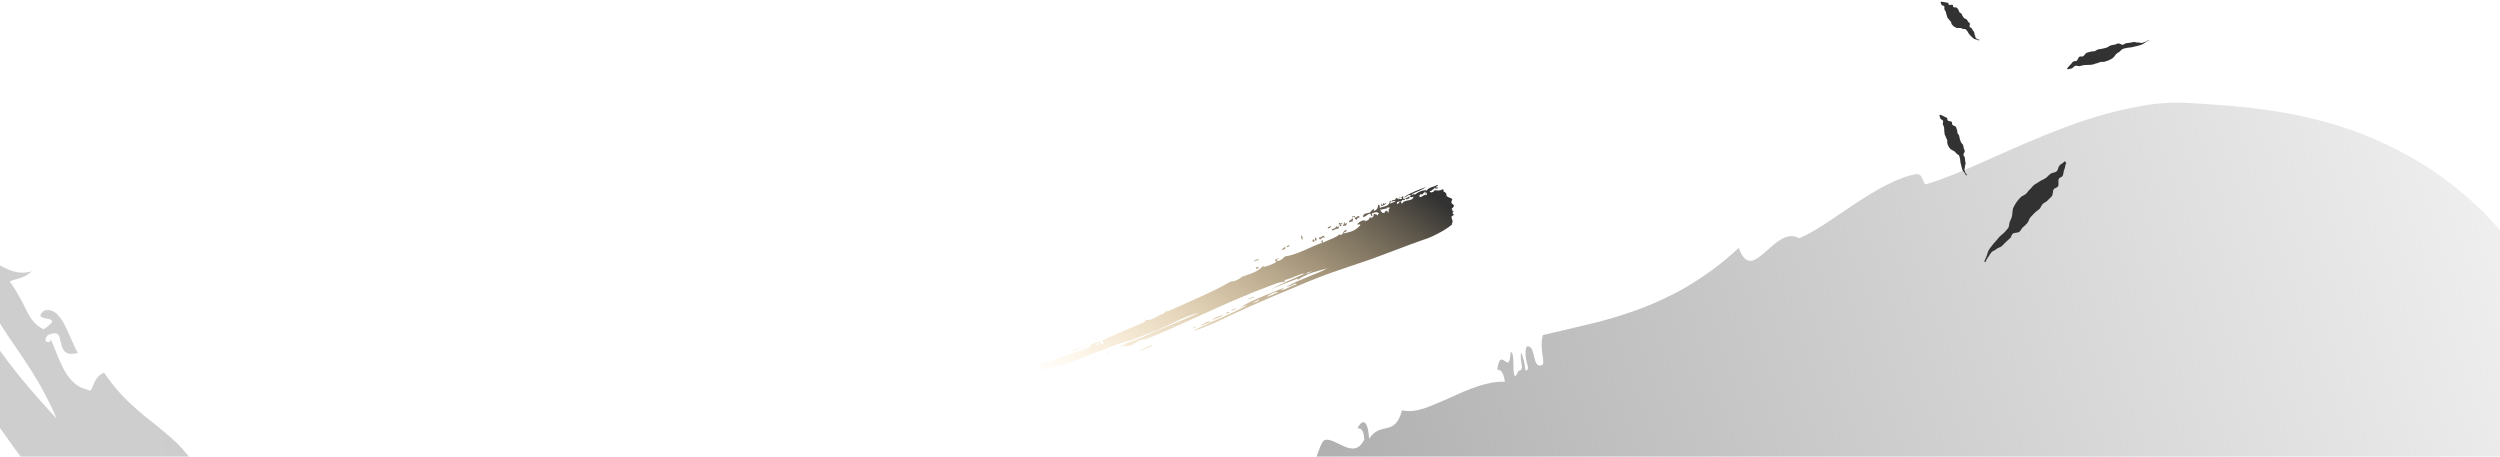 <?xml version="1.0" encoding="utf-8"?>
<!-- Generator: Adobe Illustrator 21.0.2, SVG Export Plug-In . SVG Version: 6.00 Build 0)  -->
<svg version="1.1" id="Calque_1" xmlns="http://www.w3.org/2000/svg" xmlns:xlink="http://www.w3.org/1999/xlink" x="0px" y="0px"
	 viewBox="0 0 1440 263" style="enable-background:new 0 0 1440 263;" xml:space="preserve">
<style type="text/css">
	.st0{fill:url(#SVGID_1_);}
	.st1{fill:url(#SVGID_2_);}
	.st2{fill:#323232;}
</style>
<g>
	
		<linearGradient id="SVGID_1_" gradientUnits="userSpaceOnUse" x1="-470.239" y1="2957.856" x2="-470.239" y2="2956.885" gradientTransform="matrix(121.353 88.168 133.427 -183.647 -336811.062 584735.438)">
		<stop  offset="0" style="stop-color:#323232"/>
		<stop  offset="1" style="stop-color:#FFBC48;stop-opacity:0"/>
	</linearGradient>
	<path class="st0" d="M780.6,124.3c0,0.5-0.4,0.6-0.4,1.1c-0.5-0.7-0.7-0.6-1.4-0.1C778.7,124,779.8,125.1,780.6,124.3z
		 M780.8,125.3c0.6,0.1,1.7-1.8,2.4-0.2c-1.1,0.4-1.6,0.6-1.8,1.6c-0.3-0.3-0.5-0.8-1.2-0.4c0.2-0.5,0.6-0.7,0.6-1.4
		C781.1,125,781,125.3,780.8,125.3z M772.9,128.2c1.2,1.5-1.2,0.5-1.9,1.1c0.1-0.3,0.5-0.4,0.2-1
		C771.8,128.5,773.1,129.3,772.9,128.2L772.9,128.2z M698.1,184.9c1.5-2.6,4.4-2.4,6.5-3.9C704,182.6,699.8,183.3,698.1,184.9z
		 M817.1,112.8c0.3,0,0.6,0.1,0.6,0.7c1.6,0.1,2.1-1.3,3.5-1.3c-0.1-0.8-0.3-1.4-0.8-1.7c-0.5,0.9-1.3,2.3-2.2,1
		c0,0.6-0.2,1.1-0.5,1.3C817.7,112.5,817.2,112.4,817.1,112.8L817.1,112.8z M821.1,112.5c1.2,0.2,0.8-2.4,0-1.4
		c0-0.4-0.1-0.8-0.6-0.7C820.4,111.4,821.2,111.4,821.1,112.5z M807.6,114c-0.6-0.4-2.3-0.3-2.3,0.8
		C805.9,114.4,807.6,115.1,807.6,114z M803.8,115.7c-1.2,0.1-3.6,0.4-3,1.6C801.7,116.6,803.3,116.7,803.8,115.7z M807.5,117.6
		c0.5-1.6,2.2-1.9,3.7-2.2c1.5-0.3,2.9-0.5,2.9-2.2c-1.3,0.6-1.1,0.5-2.3,0c0.3,2.2-1,0.4-1.4,1.8c-0.4,0-0.3-0.6-0.6-0.7
		c-0.9,0.6-0.7,1.4-2.2,0.8c-0.2,1.7-1.9,0.4-3,1.5l0,0.7c0.2,0,0.3,0,0.3,0.3c0.8-0.3,0.9-1.3,1.9-1.5
		C806.9,116.9,807.6,116.7,807.5,117.6L807.5,117.6z M795,120.6c0.2,1,0.8,1.3,1.2,2l1.4,0c-0.1-1,0.8-1,1.4-1.3
		c0.2,0.8,0.8,1.4,0.3,2c0.4-1,1.1-2.2,0.3-3c0.7,0.7,0.6-0.4,1-0.7c-0.4-0.3-3.3,0-1.3,0.7C797.3,119.7,796.7,121.1,795,120.6
		L795,120.6z M631.1,198.1c0.2,1.2,2.2,0.1,2.1-0.4C632.2,197.8,632.4,197.7,631.1,198.1L631.1,198.1z M754.3,156.9l1.4-0.4
		c-0.3-0.3-3.3,0.4-3.3,1.3C753.4,157.4,753.9,157.2,754.3,156.9L754.3,156.9z M736.4,168.5c-1.9-0.9-5.4,1.3-6.8,2.5
		C732.2,170.4,733.8,169.1,736.4,168.5L736.4,168.5z M722.3,174.3c0.5-0.2,2.6-0.5,3-1.9C724.3,173.2,719.5,175.1,722.3,174.3z
		 M600,211.7c-2.5,0-7.6,2.6-11,1.9c3.9-1,6.1-1.6,10.1-3.1c-0.3-0.7-1.1,0.2-1.6,0.2c12.3-4.5,20.2-7,30.4-10.8
		c0.7-0.5,0.1-1.2,0.3-1.5l5.1-1.9c0.3,1.7,1.3,1.3,2.1,1.8c0.7,0-0.7-1.4,0-1.5c-0.3-0.7-0.9-0.4-1.5-0.2c6.3-3.2,16-7,25.1-11
		c-0.1-0.7,1.5-0.4,0.8-1.4c4.4,0.8,6.7-2.8,10.7-3.6c-0.9-0.8,0.9-0.2,1.3-1.6c0.6-0.3,0.4,0.1,0.5,0.5c13.4-6,27.6-12,36.5-17.3
		c2.1-0.1,4.3-0.8,6.6-2.8c4.3-1.5,9.2-2.7,12.3-6.4c0.3,0.5,0,0.7-0.3,0.8c2.1-0.2,5.4-1.5,7.6-2.8c0.5-0.2-0.6-0.7-0.5-1.6
		c0.4-0.3,1.7-0.1,1.6-0.8c1.4,0.7-1.4,0.5-0.6,1.6c1.8,0.3,3.3-1.1,4.6-2.5c7.7-1,15.8-6.2,21.4-7.8c0.2-1-1.2-0.4-0.5-0.9
		c0.5,0,0.4-0.4,0.3-0.8c1,0,0.1,1,0.9,1.5c4.5-2.2,6.7-2.5,9.7-4.9c-0.3,1.4,0.4-0.1,0.9,0.5c0.8-1.1,1.2-2.6,2.9-2.9
		c0.3,1.1-1.5,1-2,2.1c1.8-0.4,3.4-0.7,5-1.3c1.6-0.6,3.2-1.6,4.9-3.5c-0.5-1.4-1.5,0.7-1.7-0.8c1.6-1.5,2.9-2.3,4.8-1.8
		c0,0.4-0.5,0.3-0.4,0.7c0-0.6,2.8-0.9,2.6-2.7c1.4,0.8,2.4,0.1,2.4-2c0.8,0.4,1.8,0.2,2.3,1.1c0.3-0.3-0.2-0.8,0.7-1.1
		c-1.2-1.4-1.9-0.8-4-0.2c-0.4,0.7,0.2,0.6,0.2,1.7c-1.2-0.1-0.4-1.2-1.5-1.5c-2,0.6-1.9,1.7-4,1.9c0.2-2.5,2.7-2,4.2-2.6
		c0.3-0.7,1.7-1.8,1.7-1.9c0.3-0.8,0.6,0.3,0.4,1c2.5-0.8,2.3-2.3,2.6-3.7c0.8,0.3,1,0.9,0.8,2c2.1-1.1,5.7-0.5,5.9-4.3
		c0.3,0.2,0.3,0.8,0.9,0.6c0.3-1.7,2.2,0.2,2.6-2.2c1.2,1.4,2.9-0.4,4.1-0.9l0.1,1.7c1.6-0.4,2.9-1.3,4.4-1.9
		c-0.9-1.6-2.6,1-4.1,0.9c2-1.5,4.1-2.5,6.2-3.4c2.2-0.9,4.4-1.8,6.7-2.6c-2.9,2-5.4,2.6-8.5,4.2c0.7,0.9,1.4-0.8,2,0.3
		c1.6-1.6,5.5-3.2,6.8-2.4c1-1.9,3.6-1.9,6.1-3.3c1,0.7-0.9,0.8-0.9,1.3c0,1.1,1.4-1,1.1,0.7c-1.3,0.1-1.3,0.4-1.7-0.7
		c-0.1,1.5-0.8,0.2-0.9,1.7c-0.6,0.1-0.5-0.5-0.5-1c-0.2,0.9-0.4,2.1-1.5,1.3c0,2,2.6,0.7,2.9-0.3c1.4,0.4,3.2,0.4,4.6-0.5
		c0.6,0.1,0.6,0.9,0.5,1.7c0.2-0.9,2.3,1.1,1.6,2.1c1.7,1.4,2.1,0.8,3.5,1.9c-0.9,0.9,0.2,0.4-0.7,1.7c0.2,1,1,1.2,1.5,1.8
		c0.1,1.5-1,1.3-1.3,2.3c1.2,0.1-0.5,1.5,1.3,1.1c-0.5,0.8-1.4,1.2-0.1,1.7c0.1,1.3-1.1,0.7-1.2,1.6c-0.1,1.2,0.6,1.6,0.6,2.8
		c0,0.8-0.5,0.7-0.4,1.7c-2.5,2-5.2,3.7-8,5.1c-2.8,1.5-5.7,2.8-8.7,3.7c-9.2,3.2-18.6,7-28,10.4c-2.8,1-5.9,2.1-9,3.1
		c-3.1,1.1-6.2,2.1-9.1,3.1c-10,3.3-17.7,6.4-25.7,9.8c-9.4,3.9-18.8,7.9-28.1,12c-9.3,4-20.2,10-30.2,13.4
		c-4.6,1.6,0.5-0.9,1.4-1.3c9.7-4.6,17.9-7.8,27.3-12.7c-1.3,0-3.5,0.9-4.9,1.8c7.4-5.1,17.7-8.4,25.9-11.9c0,1-0.8,0.5-1.7,1.2
		c3.5-0.1,5.5-2.4,9.5-3.3c-1.5-1.2-2.5,0.9-4.8,1.1c-0.4,0.1-0.8,0.4-1,0l0.9-0.3c7.4-4.1,15.7-6.4,22.4-10
		c-5.2,1.4-11.5,2.7-17,6.6c0.1-0.3,0.1-0.7-0.2-0.7c-5.3,2-10.3,3.9-14.9,6.1c6-3.6,12.6-5.9,19.4-9.1c-3.7,0.2-7,2.7-11.5,3.7
		c-0.6,0-0.3,0.6-0.2,1.1c-3.4,0-6.4,1.6-9.3,2.6c-22.3,8.3-41.1,18-66.8,28.9c-1.1,0.5-2.1,0.7-3.6,1.4c-1.1,0.6-2.7,0.3-3.8,0.8
		c-3,1.3-5.6,4.3-8.8,3.1c-0.8,0.5-3,1.1-2.1,0.4c3.5-2.4,7.3-3.1,10.2-4.4c12.2-5.6,24.3-10,34.8-15.1c-9.8,2.5-18.9,8.5-27.6,11.5
		c-4,1.4-8.8,3.7-12.6,4.7c-17.2,4.7-33.5,14.6-52.1,17C598.8,212.2,599.6,212.1,600,211.7L600,211.7z M795.9,118.7
		c-0.4,0.2-0.5-1.7,0.2-1.3c0,0.3-0.2,0.4-0.2,0.7c1.1,0.4,0.3-1.3,1.2-1.1c-0.6,1.4,0.6-0.2,1.5,0.1
		C797.7,118,796.7,118.3,795.9,118.7z M779,127.7c-0.5-0.5-1,0.4-2.1,0.3c0.5-1.4,1.6-1.1,1.9-2.3C779.7,126,779.1,127.3,779,127.7z
		 M774.9,128.8c-0.2,0.1-0.3-0.1-0.3-0.3c-0.3,0.6,0,2.3-1,1.5c-0.2-0.8,1-0.5,0.4-1.7C774.4,128,774.8,128.2,774.9,128.8z
		 M775.6,128.4c0.6,0.4-0.7,2.2-1.3,1.5C774.2,128.9,775.3,129,775.6,128.4z M771.7,130.4l-0.2-1c0.5,0,1.3-0.6,1.2,0.5
		C772.2,129.9,772.2,130.4,771.7,130.4L771.7,130.4z M765.4,131.9c-0.3,0-0.3-0.6-0.7-0.6c0.1-0.7,1.5-0.5,1.5-1.3
		c0.9,0.6-0.3,1.7-1,1.2L765.4,131.9z M767,131.9c0.5,0.2,2.7-0.4,2.6-1.7c0.6,0.7,0.7,0.6,1.5,0.1c0.4,1-0.4,0.8-0.3,1.6
		C769.1,131,767.8,134.1,767,131.9L767,131.9z M750.3,137.8c-0.9,0.6-0.6-1.4-1-2.1C750.1,135.5,750.5,137.2,750.3,137.8z
		 M741.1,142.3c0.2-0.6,0.8-1,1.6-1.2C742.8,142,741.5,142.6,741.1,142.3z M759.8,137.6c0-0.3,0.1-0.6-0.1-1.1
		c1,1.4,2.9-2.6,3.3,0.6C761.6,135.6,761.1,138.8,759.8,137.6z M738.4,143.8c0.3-0.8,1.5-1.1,2.2-2.1c-0.2,0.5-0.5,0.9-0.3,1.7
		C739.3,143.3,739.2,144.4,738.4,143.8z M757,139.4c-0.3-0.1-0.5-0.3-0.9-0.2c-0.4-0.9,0.3-0.8,0.2-1.5
		C756.9,138,757.3,138.8,757,139.4L757,139.4z M758.5,138c0.2,0.7-0.9,0.4-1.2,0.6c0-0.7,0.3-1,0.1-1.8
		C758.3,136.8,758.1,137.8,758.5,138L758.5,138z M722.4,150.7c-0.1-1.3,2-1,2.6-1.8C724.9,150.6,723.5,149.7,722.4,150.7z
		 M723.7,155.3c0.1-0.3,0-0.8-0.3-1.3l1.4-0.4C725.3,155.2,724.1,154.3,723.7,155.3z M616.3,202.8c1.9-2,6.2-2.3,10.7-4.6
		C625.1,199.9,619.6,201.4,616.3,202.8z M629.9,206.4C632.2,204.5,633.3,205.7,629.9,206.4z M637.4,203.4
		C639.4,201.6,640.9,202.6,637.4,203.4z M722.1,170.7c0.4,1.4-2,1-2.8,1.6C717.9,172,721.9,171.5,722.1,170.7z M709.1,179
		c0.1-1.1,2.7-0.6,2.8-1.7C712.9,178.1,709.4,179,709.1,179z M708.3,180.2c-0.2,0.1-0.3,0-0.4-0.2
		C704.6,182,707.2,178.2,708.3,180.2z M686.9,189.2C688.8,187.3,690.3,188.3,686.9,189.2z M690.9,187.8c1.7-0.9,4.6-3.5,6.8-2.5
		C695.4,186,692.5,187.4,690.9,187.8z M657,201.6c-1.9,1.1,1.1,0,2.5-0.5c1.8-0.7,3.9-1.4,4.2-2.4
		C661.8,199.3,658.8,200.6,657,201.6L657,201.6z"/>
	
		<linearGradient id="SVGID_2_" gradientUnits="userSpaceOnUse" x1="-481.923" y1="2962.936" x2="-483" y2="2962.504" gradientTransform="matrix(1432.091 521.239 262.33 -720.745 -85365.039 2387146.25)">
		<stop  offset="0" style="stop-color:#BAB9B9;stop-opacity:0"/>
		<stop  offset="0.519" style="stop-color:#BAB9B9"/>
		<stop  offset="1" style="stop-color:#323232;stop-opacity:0.24"/>
	</linearGradient>
	<path class="st1" d="M316,475.1c-3.3,0.2-6.9,0.1-10.6-0.2c-3.8-0.4-7.7-1-11.7-1.7c-8-1.5-16.2-3.9-23.5-6.2
		c-7.4-2.5-13.9-5-18.6-7.1c0.5-4.2,2.8-3.2,4.9-2.8c2.1,0.4,3.9,0.3,3.7-6.2c3,3.9-0.5,14.6,8.1,12.6c2.5-7.2-1.6-7.2-4.7-8.2
		c5.4-5.3,8.6-1.3,11.9,2.5c3.1,3.6,6.3,7.1,11.3,3.4c0.4-0.4,0.8-0.7,1.4-1.2c-0.5,0.5-0.9,0.8-1.4,1.2c-3.7,3.6,1.4,4.7,10.1,5.3
		c9.5,0.8,23.2,0.8,33.8,3.6C327.8,473.1,322.6,474.7,316,475.1 M115.9,293.3c-1.9,0.9-7-1-8.8-8.5c-3.1,1.2-6.1,0.3-9.1-2.1
		c1.9-2,3.7-1.5,5.7-4.4c-1.1-1.6-2.4-0.1-3.7,1.6c-1.3-11.7,11.8-1.7,7.1,4.9C116.8,288.6,117.8,292.3,115.9,293.3 M84.2,290.7
		c5.9-4.8,15.3,6.2,15.3,10.6C91.7,303.4,91.7,296.6,84.2,290.7 M1489.9,353.8c2.6-10.5,4.3-20.5,5.6-31c0.3-2.6,0.6-5.1,0.8-7.7
		c0.2-2.6,0.4-5.1,0.5-7.7c0.3-5.1,0.5-10.5,0.4-15.5c0-5.1-0.2-10.3-0.5-15.4c-0.3-5.2-0.8-10.2-1.5-15.4
		c-1.3-10.4-3.3-20.5-5.8-30.9c-5.3-20.5-13.2-41.3-24.7-62c-3.5-6.3-7.3-12.4-11.4-18.3l-1.5-2.2l-1.4-2l-2.8-3.8
		c-1.9-2.5-3.9-5-5.9-7.4c-8-9.5-16.7-17.9-25.7-25.2c-17.9-14.7-37-24.9-55.4-32.1c-18.5-7.1-36.5-11.2-53.3-13.6
		c-16.8-2.5-32.4-3.4-46.6-4.3c-3.6-0.2-7.3-0.3-10.9-0.1c-3.5,0.2-7.1,0.4-10.6,0.9c-6.9,1-13.8,2.4-20.7,4.1
		c-13.7,3.3-27.4,8.3-40.3,13.5c-26,10.5-49.6,22.7-68.6,28.4c-2.1,0.6-1.7-6.3-5.7-5.8c-10.1,1.5-23,8.9-35.2,16.9
		c-12.3,8.2-23.9,16.7-32.4,20c-7.1-4-13.9,3-19.8,8.2c-5.9,5.1-10.8,8.7-15-2.6c-5,4.7-10,8.8-14.9,12.4c-5,3.7-10,7-14.9,9.9
		c-4.9,2.9-9.8,5.3-14.7,7.6c-4.7,2.2-9.6,4.2-14.5,6c-2.4,0.8-4.7,1.6-7.1,2.4c-2.4,0.7-4.7,1.5-7.1,2.2c-4.6,1.3-9.2,2.6-13.8,3.6
		c-4.5,1-9,2.2-13.3,3.2c-4.3,1-8.5,1.9-12.5,2.9c-2.4,8.5,2.3,17-1,17.4c-5.3,1.7-3-12.4-8.4-10.8c-2.4,7.8,3.3,13.2-0.6,13.9
		c-0.5-4.1-1.3-7.9-2.6-10.6c-0.8,6,1.9,9-0.4,10.4c-1.5-0.1-1.8,2.8-3,3.4c-2-2.2,0.2-13.4-2.6-14c-0.3,7.6-1.8,6.4-3.4,5.2
		c-1.6-1.1-3.4-2.3-4.2,5.1c2.5-0.2,3.7,2.7,4.3,6.9c-9.5-0.5-20.9,4.2-31.4,9.1c-2.6,1.2-5.2,2.3-7.7,3.3c-2.5,1.1-4.9,2.1-7.3,2.9
		c-4.7,1.5-9,2.1-12.8,1.1c-2.1,7.7-5.1,9.3-8.5,10.2c-1.7,0.4-3.5,0.7-5.3,1.5c-1.8,0.8-3.6,2.2-5.2,4.8c-0.8-14-5.3-9.5-6.6-6.1
		c1.8,0.1,3.5,0.5,3.8,6.5c-3.1,6.3-7.1,5.7-11.4,4c-4.2-1.8-8.5-4.8-11.4-3.7c-3.3,1.3-5.5,17.7-9.9,16.1
		c-5.2-1.8-9.5,0.2-13.6,3.1c-4.1,3-8.1,7.1-12.9,9.8c-6.7,3.8-14.1,7.3-21.7,10.4c-7.8,3.2-15.7,6.1-24.2,8.9
		c-16.7,5.5-34.5,10.4-52.4,15.1l-13.3,3.5l-13.1,3.5c-8.7,2.3-17,4.8-25.2,7.3c-4,1.3-7.9,2.6-11.7,4c-3.7,1.3-7.4,2.7-11.1,4.3
		c-7,3.1-13.7,6.2-19.3,10c-4.3-3.7-9.5-5-15.1-4.9c-5.6,0.1-11.5,1.4-17.3,3.2c-5.7,1.7-11.3,3.8-15.9,5.3
		c-4.6,1.5-8.3,2.3-10.4,1.7c-6-1.9-6.5,6.8-17.7,7.6c-19.5,1.3-34.3,3.7-42.6-17.6c-5,4.1-10.6,5.7-16.3,6
		c-5.7,0.3-11.4-0.7-16.9-1.9c-2.7-0.6-5.4-1.1-8-1.6c-2.6-0.5-5-0.8-7.4-0.9c-4.7-0.1-8.9,0.9-12.3,4.3c2.9,2.3,7.2,2.6,8.1,7.9
		c-4.2-0.4-8.4-0.9-12.5-1.4l1.7-13.8c-5.3,0.1-10.3-0.6-15-1.7c-4.8-1.1-9.4-2.3-13.9-3.5c-4.5-1.2-9-2.1-13.5-2.3
		c-4.5-0.3-9.2,0.2-14.1,1.9c1.7,1.2,3.1,6.4,0.4,7.1c-5.1-2.1-14.6,0.9-12.7-9.7c5.3-2.8,6.2,12.1,10.5,2.2
		c-3.4-3.5-5.3-8.6-10.8-9.4c-1.4,5-2.2,12.7-4.8,13.2c-10.2-6.1-20.5-8.5-30.3-9.6c-4.9-0.6-9.7-0.9-14.1-1.2
		c-4.5-0.4-8.7-0.7-12.4-1.4c1.2-1.8,8.6-11.3,4.4-13.2c-12.7,8.3-25,0.5-36.2-8c-11.4-8.4-21.6-17-34.3-10.1
		c2.8-8.7-0.2-12.7-5-13.7c-4.8-1-11.7,1.4-16.5,5.9c3.9-6.6,3.9-11,2-14.2c-2-3.2-6-5.3-10.5-7.3c-4.2-1.5-2.5,9.6-9.2,6.5
		c-1.6-3.3-3.3-6.3-5.1-9c-1.8-2.7-3.8-5.1-5.9-7.4c-4.1-4.7-9-8.5-13.9-12.6c-5-4.1-10.4-8.1-15.7-13.2
		c-5.4-4.9-10.6-10.9-15.5-18.1c-7.8,3.4-5.5,13-10,9.6c-6.5-1.2-11-7-14.1-13.3c-3.1-6.4-5.1-12.9-7-16.1c1.9,3.3-5.4,3.1-1.3-1.7
		c6.5-3.1,6.7,0.5,7.6,4.3c0.8,3.8,2.1,8.1,9.8,5.8c-1.9-2.5-4.3-9.4-7.3-15.3c-2.9-5.9-6.7-10.6-12.2-9c-4.5,3.7-0.9,4.2,2,4.7
		c2.8,0.6,4.9,1.4-2.4,6.1c-2.7-1.5-4.6-3.1-6-4.8c-1.4-1.7-2.4-3.5-3.5-5.6c-1.1-2.1-2.1-4.5-3.7-7.2c-1.5-2.8-3.4-6.1-6.2-10
		c4.3-2,7.2-1.1,12.8-5.8c-6.5,1.7-11,0.3-15.8-2.1c-4.7-2.3-10-5.3-18.1-7c0.5,4.5,1.6,8.8,2.8,12.9c0.6,2,1.3,4.1,2.1,6.1
		c0.8,1.9,1.6,3.9,2.6,5.8c1.8,3.8,3.7,7.5,5.9,11c2.2,3.6,4.5,7.1,6.8,10.6c9.5,14,19.7,27.9,27.9,47.5
		c-15.2-16.4-26.1-29.6-35.2-42.8c-2.2-3.3-4.3-6.6-6.3-10c-2-3.4-3.8-6.9-5.5-10.5c-3.6-7.1-6.4-14.9-9-23.5
		c-3.7,1.7-8.4,5.2-10.2,3.1c5.8-4.9,5.3-10.5,2.7-15.7c-2.6-5.2-7.1-10.3-10-13.8c4.8,13.2-1.7,0.7-7.3,0.9
		c2.4,1.9,1.2,7.2-0.5,11.4c-1.6,3.8-3.6,6.5-3.9,4.2c0.2,6,4,11.9,7.6,17.5c3.8,5.8,7.7,11.2,7.5,16.5c0,2.5-9,3.7-7.7,7.5
		c-0.1-0.3,9-5.4,10.1-3.5c3,5.1-2.2,13.6,0.4,19.7c2.6,5.9,12.1,10.4,15.4,15.6c16.5,25.3,35.3,53.2,59,79.3
		c23.7,26.5,51.1,50.2,78.7,67.5c18.5,11.7,37.6,21.1,56.5,29c18.9,7.9,37.5,14.4,55.5,20.5c18,6,35.3,11.6,51.8,17.7
		c16.5,6.2,32.7,12.8,48.4,21c-7-2.3-14.1-4.3-21.2-6c-7.3-1.9-14.9-3.3-22.7-4.9c-15.5-3-32.2-5.9-49.5-9.8
		c-17.3-3.9-35.3-9-53-16.1c-17.6-7.1-35-16.4-50.4-28.3c-8.3,9.2-8.2-6.2-15.5,4.2c17.8,8.7,40.3,18.7,61.7,27.9
		c21.5,9.3,42,17.8,56.8,25.9c-0.8,9.5-9.3-4.9-10.2,4.5c4.3,3.8,18.1-1.9,13.3,10.6c-35.1-10.5-74.6-26.2-114.2-46.3
		c-19.8-10.1-39.5-21.2-58.5-33c-4.7-2.8-9.5-6-14.1-8.9c-4.7-2.9-9.3-6-13.8-9l-6.8-4.5c-2.3-1.6-4.5-3.1-6.7-4.6
		c-4.4-3.1-8.8-6-13.1-9c4.6,7.1,10,13.6,15.9,20c5.8,6.1,12.2,12.2,19.1,18c6.9,5.9,14.4,11.6,22.4,17.7c4,2.9,8.2,5.9,12.5,9.1
		c4.3,3.2,8.7,6.2,13.4,9.5c19.8,14,42,26,64.5,36.1c22.5,10,45.3,18,66.9,24.7c2.7,0.8,5.4,1.7,8.1,2.5l7.9,2.3
		c5.3,1.6,10.4,3,15.4,4.4c10,2.8,19.7,5.5,29.1,8.1c18.6,5.3,35.8,10.1,50.3,15.7c5.8-3.3,21.3-3.3,36.8-1.6
		c7.7,0.9,15.5,2.1,22.1,3.9c6.6,1.7,12,3.9,15,6.6c23.2,0.5,48-0.3,73.2-2c25.2-1.7,50.8-4.5,75.9-7.7c12.7-1.5,24.6-3.3,36.6-4.8
		c11.3-1.6,22.8-3,33-4.3c2.6-0.3,5.2-0.6,7.7-0.8l7.5-0.7c4.8-0.4,9.6-0.8,14.2-1.1c2.3-0.1,4.5-0.2,6.7-0.3
		c2.2-0.1,4.3-0.1,6.5-0.1c4.2,0,8.5,0,12.4,0.2c-1.1,1.1-3.3,0.9-2.6,4.2c6.5,0,13.1-0.5,20-1.5c6.6-1,13.1-2.5,19.3-4.5
		c5.9-1.9,11.7-4.5,16.5-7.5c4.7-3,9-6.6,12.3-10.7c-4.1-7.9-11.4,5-15.5-3.3c3.1-2.1,6.5-4.5,10.5-5.9c2.1-0.7,4-1.2,6.3-1.2
		c2.2-0.1,4.7,0.3,7.4,1.2c1,4.3-0.5,5.1,1.1,10.4l4.7-1.4c1.5-0.4,2.9-0.8,4.4-1.2l8.6-2.3l8-1.9c2.6-0.6,5.3-1.3,7.7-1.7l7.2-1.5
		c1.2-0.3,2.3-0.5,3.4-0.7l3.3-0.6l3.3-0.6c1.1-0.2,2.2-0.4,3.1-0.6c2-0.3,3.9-0.7,5.9-1.1c2.1-0.5,3.8-0.7,5.5-1
		c1.8-0.3,3.5-0.7,5.3-1.1c3.3-0.6,6.6-1.4,10-2.4c3.5-0.8,6.9-1.8,10.5-3.1c3.7-1,7.3-2.4,11.2-4c11-4.2,22.8-9.6,35.8-16
		c3.3-1.5,6.6-3.1,10-4.8l5.1-2.6l5.3-2.5l22.3-11.2c15.5-7.6,32.3-16.3,50.5-24.8c9.1-4.5,18.5-8.7,28.4-13.4l14.9-6.8
		c5.1-2.3,10.3-4.7,15.5-6.9c3.9-1.7,7.9-3.4,11.9-5.1l6-2.5l5.9-2.2c7.7-2.9,15.2-5.5,21.1-7.6c9.7-3.3,17.4-4.3,24.9-4.9
		c7.5-0.7,14.6-1.1,23.6-3c11.4-2.5,25.3-7.3,40.9-9.8c7.8-1.2,16-1.9,24.2-1.4c4.2,0.2,8.1,0.8,12.3,1.6c3.9,0.9,8.1,2.1,11.8,3.8
		c6.6,2.7,13.2,7.4,19.5,13.5c6.4,6.1,12.4,13.7,17.6,22.1c5.3,8.4,9.9,17.6,14,26.7c1.1,2.3,2,4.5,3,6.8c1,2.2,2.1,4.4,3,6.6
		c0.9,2.1,1.9,4.2,3,6.3c0.5,1,1.1,2,1.6,3c0.5,1,1,1.9,1.6,2.8c2.4,4.1,4.9,7.9,7.5,11.5c2.5,3.6,5.1,6.9,7.8,9.9
		c5.5,6,11.6,10.7,18.4,14c6.8,3.3,14.3,5.1,22.3,5.4c8,0.3,16.6-0.9,25.5-3.4c8.8-2.5,17.5-6.3,26.1-10.9c4.3-2.3,8.4-4.7,12.5-7.2
		c4-2.5,8-5.1,11.8-7.7c3.9-2.6,7.6-5.1,11-7.4c3.5-2.3,6.8-4.5,10-6.3c6.4-3.7,12.1-6.3,17.1-6.5
		C1477.3,395.1,1485,374.2,1489.9,353.8"/>
	<path class="st2" d="M1133,100.8c0,0.1-0.4,0.2-0.5,0.2c-0.4-0.4-0.6-1-0.9-1.4c-0.3-0.5-0.8-0.9-1.1-1.4s-0.4-1.1-0.5-1.6
		c-0.2-0.5-0.3-1.1-0.4-1.6c-0.1-0.5-0.3-1.1-0.4-1.6c-0.1-0.6-0.1-1.3-0.2-1.9c-0.2-0.6-0.3-1.2-0.5-1.8c-0.3-0.6-1.2-0.8-1.6-1.3
		c-0.4-0.5-0.8-1-1.4-1.4c-0.7-0.4-1.5-0.7-2-1.1c-0.5-0.5-0.8-1-1.1-1.5c-0.3-0.5-0.5-1.1-0.7-1.7c-0.2-0.6,0-1.4-0.1-2
		c-0.2-0.6-0.6-1.1-0.8-1.7c-0.1-0.6-0.6-1.1-0.7-1.7c-0.1-0.6-0.1-1.3-0.2-1.9c-0.1-0.6,0-1.4-0.1-2c-0.1-0.6-0.5-1.1-0.7-1.7
		s0.3-1.6,0.1-2.1c-0.2-0.6-1.2-0.7-1.5-1.3c-0.3-0.5-0.2-1.3-0.7-1.7c-0.1-0.1,0.7-0.6,0.8-0.5c0.4,0.4,1.3,0.5,1.8,0.9
		c0.5,0.4,1.3,0.5,1.8,0.9c0.5,0.4,0.1,1.2,0.6,1.6c0.5,0.4,1.8,0.3,2.2,0.7c0.4,0.4,0,1.3,0.4,1.7c0.4,0.5,1.5,0.6,1.9,1.1
		c0.4,0.5,0.4,1.2,0.7,1.7c0.3,0.6,0.1,1.3,0.3,1.9c0.2,0.6,0.8,1,1,1.6c0.2,0.6,0.1,1.3,0.4,1.9c0.2,0.6,0.3,1.2,0.6,1.8
		c0.2,0.6,1,1,1.2,1.6c0.2,0.6,0.4,1.2,0.4,1.9c0.1,0.6,0.6,1,0.6,1.6c0,0.6-0.8,1.6-0.8,2.2c0,0.6,0.8,0.9,0.8,1.5
		c0,0.6,0.2,1.1,0.2,1.7c0,0.6,0.2,1.1,0.3,1.7c0,0.6-0.5,1.4-0.4,1.9c0.1,0.6-0.4,1.3-0.3,1.9c0.1,0.5,0.4,1,0.5,1.6
		C1132.3,99.9,1132.8,100.3,1133,100.8z"/>
	<path class="st2" d="M1140.2,22.9c0,0-0.2,0.4-0.3,0.4c-0.5-0.1-0.9-0.3-1.4-0.5c-0.5-0.2-1-0.2-1.4-0.4c-0.4-0.2-0.7-0.6-1.1-0.9
		c-0.4-0.3-0.6-0.7-1-1c-0.3-0.3-0.7-0.7-0.9-1c-0.3-0.4-0.5-1-0.8-1.4c-0.3-0.4-0.6-0.8-1-1.2c-0.4-0.3-1.3-0.1-1.8-0.3
		c-0.5-0.2-1-0.5-1.6-0.5c-0.7,0-1.5,0.1-2.1-0.1c-0.5-0.2-1-0.5-1.4-0.8c-0.4-0.3-0.8-0.8-1.1-1.1c-0.4-0.4-0.3-1.2-0.6-1.6
		c-0.3-0.4-0.8-0.7-1-1.2c-0.3-0.5-0.8-0.7-1-1.2c-0.2-0.5-0.3-1.1-0.5-1.6c-0.2-0.5-0.2-1.2-0.4-1.7c-0.2-0.5-0.6-0.8-0.8-1.3
		c-0.2-0.5,0.1-1.4-0.1-1.9c-0.3-0.4-1.2-0.3-1.5-0.7c-0.3-0.4-0.3-1-0.7-1.4c-0.1-0.1,0.6-0.6,0.8-0.6c0.4,0.3,1.3,0.2,1.7,0.4
		c0.5,0.2,1.3,0.1,1.8,0.3c0.5,0.2,0.2,1,0.6,1.2c0.5,0.2,1.7-0.2,2.1,0c0.4,0.2,0.1,1,0.5,1.3c0.4,0.3,1.5,0,1.9,0.3
		c0.4,0.3,0.5,0.8,0.9,1.2c0.3,0.3,0.3,1,0.6,1.4c0.3,0.4,0.9,0.5,1.2,0.9c0.3,0.4,0.4,1,0.7,1.4c0.3,0.4,0.5,0.8,0.9,1.2
		c0.3,0.4,1.1,0.3,1.4,0.7c0.3,0.4,0.6,0.8,0.8,1.3c0.2,0.4,0.8,0.5,1,0.9c0.2,0.4-0.3,1.6-0.1,2.1c0.2,0.4,0.9,0.3,1.1,0.7
		c0.2,0.4,0.5,0.8,0.7,1.2c0.2,0.4,0.6,0.7,0.8,1.1c0.2,0.4,0.1,1.3,0.4,1.7c0.3,0.4,0.2,1.2,0.5,1.6c0.3,0.3,0.7,0.6,1.1,0.9
		C1139.3,22.7,1139.8,22.7,1140.2,22.9L1140.2,22.9z"/>
	<path class="st2" d="M1237.8,23c-0.7,0.3-1.2,0.8-1.9,1c-0.7,0.2-1.3,0.5-2,0.7c-0.7,0.2-1.6-0.3-2.4-0.2s-1.7-0.4-2.4-0.3
		s-1.4,0.3-2.2,0.4c-0.7,0.1-1.4,0.2-2.2,0.3c-0.7,0-1.2,0.8-2,0.9c-0.7,0-1.8-0.8-2.6-0.8c-0.7,0.1-1.3,0.6-2,0.7
		c-0.8,0.1-1.6,0.3-2.4,0.5c-0.8,0.2-1.4,1-2.2,1.2c-0.8,0.3-1.6,0.4-2.4,0.6c-0.8,0.3-1.7,0.2-2.4,0.4c-0.8,0.2-1.4,0.8-2.2,1.1
		c-0.8,0.2-1.7,0-2.4,0.3s-1.6,0.3-2.3,0.7c-0.7,0.4-1.2,1.5-1.9,1.9c-0.6,0.4-1.6-0.1-2.2,0.3c-0.6,0.4-0.9,1.8-1.5,2.3
		c-0.6,0.5-1.5,0-2.1,0.5c-0.6,0.5-1,1.4-1.6,1.8c-0.6,0.5-1,1.4-1.7,1.8c-0.2,0.1,0.1,1,0.3,0.9c0.7-0.4,1.6-0.3,2.3-0.6
		c0.7-0.3,1.2-1.3,2-1.5c0.8-0.2,1.8,0.3,2.6,0.2c0.8-0.2,1.5-0.5,2.3-0.6c0.8-0.1,1.7,0,2.5-0.1c0.8-0.1,1.7,0,2.5-0.2
		c0.8-0.1,1.5-0.6,2.3-0.7c0.8-0.1,1.5-0.6,2.3-0.8c0.8-0.2,1.8,0.1,2.5-0.2c0.8-0.2,1.6-0.5,2.3-0.8c0.7-0.3,1.5-0.7,2.2-1.2
		c0.7-0.5,1.2-1.4,1.8-2.1c0.6-0.7,1.3-1,2-1.5c0.7-0.4,1.2-1.4,2-1.7c0.8-0.3,1.6-0.4,2.4-0.6c0.8-0.2,1.7-0.2,2.5-0.3
		c0.7-0.1,1.4-0.4,2.1-0.5c0.7-0.2,1.4-0.3,2.1-0.5c0.7-0.2,1.4-0.4,2.1-0.7c0.7-0.3,1.2-0.8,1.9-1.2c0.6-0.4,1.3-0.6,1.9-1.1
		C1238,23.4,1237.9,23,1237.8,23"/>
	<path class="st2" d="M1143.6,151c-0.1,0.1-0.6-0.3-0.6-0.4c0.3-1.1,0.9-2,1.3-3.1c0.4-1,0.6-2.2,1.1-3.2c0.5-1,1.2-1.8,1.9-2.7
		c0.6-0.9,1.4-1.7,2.1-2.5c0.7-0.8,1.4-1.7,2.1-2.5c0.8-0.9,1.9-1.6,2.8-2.5c0.8-0.9,1.7-1.8,2.4-2.7c0.7-1,0.5-2.6,1-3.8
		c0.5-1.1,1.1-2.2,1.3-3.6c0.2-1.4,0.2-3,0.6-4.2c0.5-1.2,1.2-2.2,1.8-3.2c0.7-1,1.5-1.9,2.3-2.8c0.8-0.9,2.3-1.3,3.2-2.1
		c0.9-0.8,1.4-1.9,2.4-2.7c0.9-0.8,1.5-1.9,2.5-2.6c1-0.7,2.2-1.3,3.2-2c1-0.7,2.3-1.1,3.3-1.8c1-0.7,1.7-1.7,2.7-2.4
		c0.9-0.8,2.7-0.7,3.6-1.5c0.9-0.8,0.9-2.5,1.7-3.4c0.8-0.9,2.1-1.3,2.8-2.3c0.2-0.3,1.2,0.7,1,1c-0.6,1-0.5,2.5-1,3.5
		c-0.5,1-0.5,2.5-0.9,3.6c-0.4,1-2,1-2.4,2.1c-0.4,1,0.2,3.1-0.3,4c-0.5,1-2,1-2.6,1.9c-0.6,1-0.3,2.9-1,3.8c-0.7,1-1.7,1.6-2.4,2.5
		c-0.7,0.9-2.1,1.3-2.9,2.1c-0.8,0.9-1.1,2.1-1.9,2.9c-0.9,0.8-2,1.4-2.8,2.3c-0.8,0.9-1.7,1.6-2.5,2.6c-0.7,0.9-0.9,2.3-1.7,3.2
		c-0.8,0.9-1.6,1.7-2.6,2.5c-0.8,0.7-1.1,1.8-1.9,2.5c-0.8,0.7-2.9,0.4-3.8,1.1c-0.9,0.7-0.8,2.1-1.7,2.7c-0.9,0.7-1.6,1.5-2.4,2.2
		c-0.8,0.7-1.5,1.6-2.3,2.3c-0.8,0.7-2.3,0.9-3.1,1.7c-0.8,0.8-2.2,1-2.9,1.9c-0.7,0.8-1.2,1.8-1.8,2.7
		C1144.4,148.9,1144.1,150,1143.6,151L1143.6,151z"/>
</g>
</svg>
